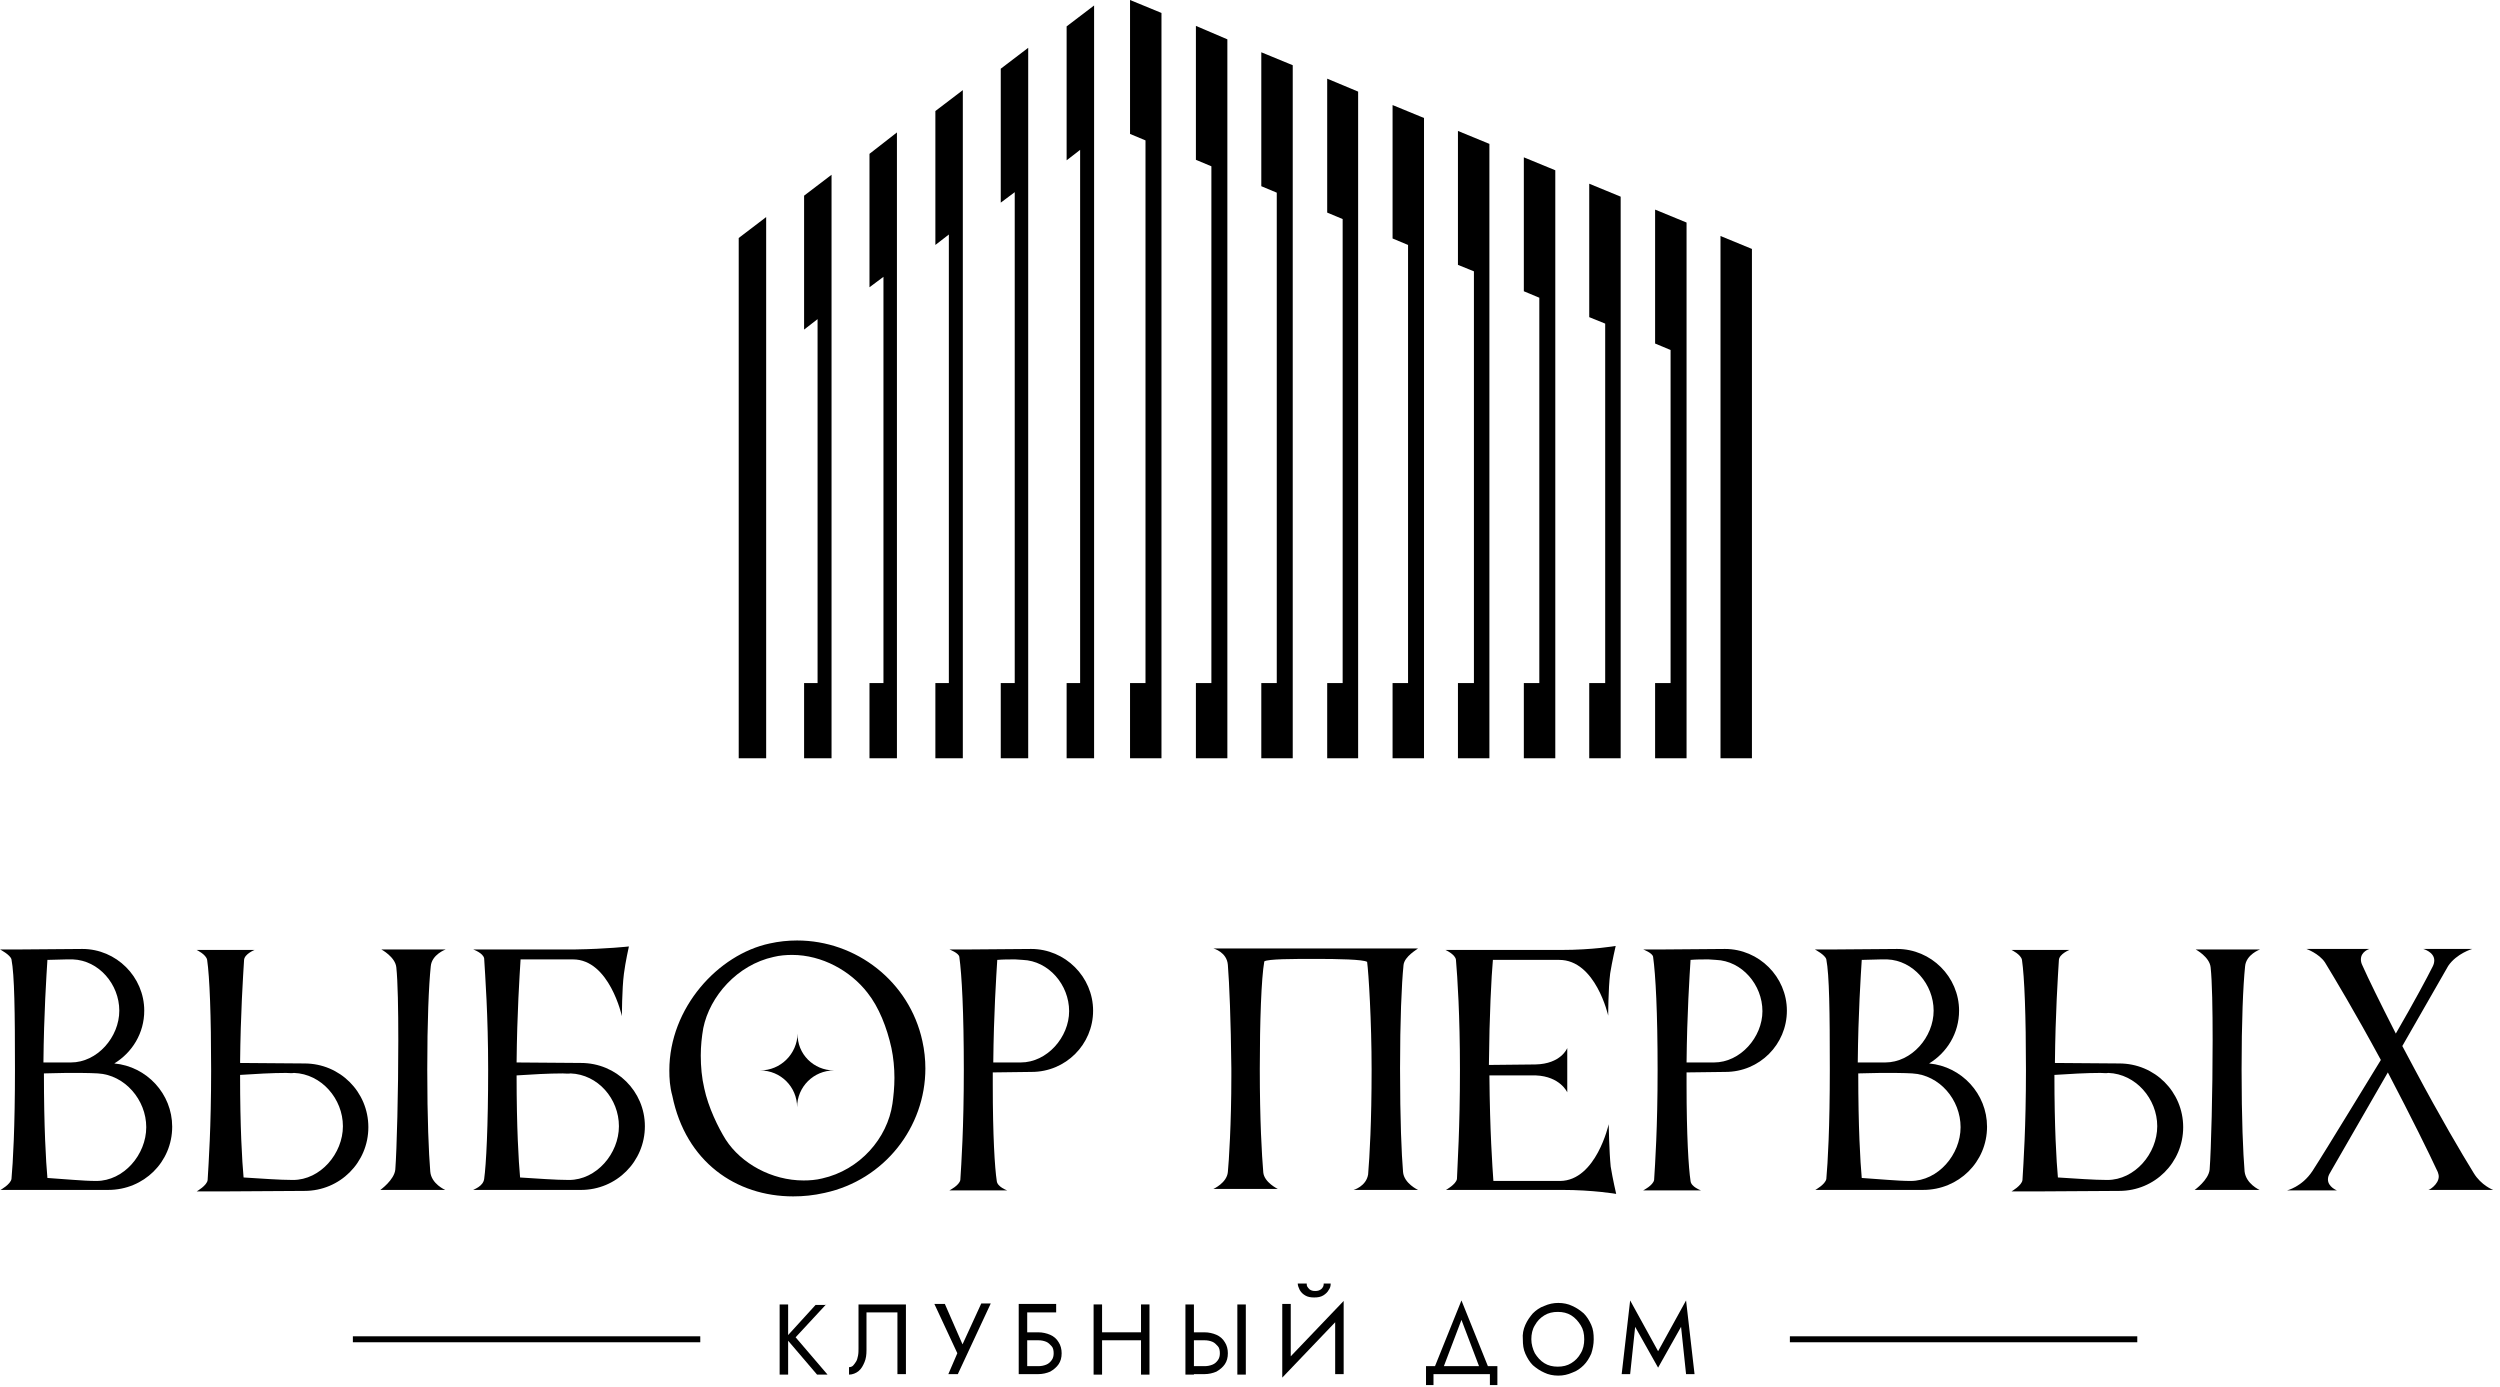<svg width="146" height="81" viewBox="0 0 146 81" fill="none" xmlns="http://www.w3.org/2000/svg">
<path d="M46.027 76.179V80.278H45.531V76.179H46.027ZM48.242 76.179L46.464 78.098L48.329 80.278H47.717L45.881 78.127L47.63 76.208H48.242V76.179Z" fill="black"/>
<path d="M52.906 80.249H52.41V76.644H50.603V78.854C50.603 79.115 50.574 79.348 50.486 79.552C50.399 79.755 50.312 79.93 50.137 80.075C49.991 80.191 49.787 80.278 49.583 80.278V79.842C49.67 79.842 49.758 79.813 49.816 79.755C49.874 79.697 49.933 79.61 49.991 79.522C50.049 79.435 50.078 79.319 50.108 79.174C50.137 79.028 50.137 78.883 50.137 78.737V76.179H52.906V80.249Z" fill="black"/>
<path d="M55.937 80.249H55.383L55.908 79.028L54.567 76.15H55.179L56.374 78.883L56.054 78.854L57.307 76.121H57.861L55.937 80.249Z" fill="black"/>
<path d="M61.68 76.178V76.644H59.989V80.249H59.493V76.149H61.68V76.178ZM59.785 77.807H60.63C60.893 77.807 61.126 77.865 61.33 77.952C61.534 78.039 61.709 78.185 61.825 78.388C61.942 78.563 62 78.795 62 79.028C62 79.29 61.942 79.493 61.825 79.668C61.709 79.842 61.534 79.987 61.33 80.104C61.126 80.191 60.893 80.249 60.63 80.249H59.785V79.784H60.63C60.805 79.784 60.951 79.755 61.097 79.697C61.242 79.638 61.33 79.551 61.417 79.435C61.505 79.319 61.534 79.173 61.534 79.028C61.534 78.882 61.505 78.708 61.417 78.621C61.33 78.534 61.242 78.417 61.097 78.359C60.951 78.301 60.805 78.272 60.63 78.272H59.785V77.807Z" fill="black"/>
<path d="M64.361 76.179V80.278H63.866V76.179H64.361ZM64.157 77.807H66.956V78.272H64.157V77.807ZM67.13 76.179V80.278H66.635V76.179H67.13Z" fill="black"/>
<path d="M69.725 76.179V80.278H69.229V76.179H69.725ZM69.492 77.807H70.337C70.599 77.807 70.832 77.865 71.037 77.952C71.24 78.04 71.415 78.185 71.532 78.388C71.649 78.563 71.707 78.796 71.707 79.028C71.707 79.29 71.649 79.493 71.532 79.668C71.415 79.842 71.24 79.988 71.037 80.104C70.832 80.191 70.599 80.249 70.337 80.249H69.492V79.784H70.337C70.512 79.784 70.658 79.755 70.803 79.697C70.949 79.639 71.037 79.552 71.124 79.435C71.211 79.319 71.24 79.174 71.24 79.028C71.24 78.883 71.211 78.708 71.124 78.621C71.037 78.534 70.949 78.418 70.803 78.359C70.658 78.301 70.512 78.272 70.337 78.272H69.492V77.807ZM72.756 76.179V80.278H72.261V76.179H72.756Z" fill="black"/>
<path d="M74.884 80.453L74.913 79.697L78.47 75.975L78.441 76.731L74.884 80.453ZM75.38 79.813L74.884 80.453V76.15H75.38V79.813ZM76.313 74.957C76.313 75.016 76.313 75.074 76.342 75.132C76.371 75.19 76.429 75.248 76.487 75.306C76.575 75.365 76.662 75.394 76.808 75.394C76.954 75.394 77.041 75.365 77.129 75.306C77.216 75.248 77.245 75.19 77.275 75.132C77.304 75.074 77.304 75.016 77.304 74.957H77.712C77.712 75.103 77.683 75.219 77.595 75.335C77.537 75.452 77.42 75.568 77.275 75.655C77.129 75.743 76.954 75.772 76.75 75.772C76.546 75.772 76.371 75.743 76.225 75.655C76.079 75.568 75.992 75.481 75.904 75.335C75.846 75.219 75.788 75.074 75.788 74.957H76.313ZM78.47 80.249H77.974V76.615L78.47 75.975V80.249Z" fill="black"/>
<path d="M83.716 80.249V80.889H83.279V79.784H87.447V80.889H87.01V80.249H83.716ZM84.212 80.075H83.687L85.349 75.946L87.01 80.075H86.486L85.349 77.08L84.212 80.075Z" fill="black"/>
<path d="M89.08 77.371C89.197 77.109 89.342 76.905 89.517 76.702C89.692 76.528 89.925 76.353 90.188 76.266C90.45 76.15 90.712 76.091 91.004 76.091C91.295 76.091 91.587 76.15 91.82 76.266C92.082 76.382 92.286 76.528 92.49 76.702C92.665 76.876 92.811 77.109 92.928 77.371C93.044 77.632 93.073 77.894 93.073 78.214C93.073 78.505 93.015 78.795 92.928 79.057C92.811 79.319 92.665 79.551 92.49 79.726C92.316 79.9 92.082 80.075 91.82 80.162C91.558 80.278 91.295 80.336 91.004 80.336C90.712 80.336 90.421 80.278 90.188 80.162C89.925 80.046 89.721 79.9 89.517 79.726C89.342 79.551 89.197 79.319 89.08 79.057C88.963 78.795 88.934 78.534 88.934 78.214C88.905 77.923 88.963 77.632 89.08 77.371ZM89.634 79.028C89.779 79.261 89.954 79.464 90.188 79.609C90.421 79.755 90.683 79.813 90.975 79.813C91.266 79.813 91.528 79.755 91.762 79.609C91.995 79.464 92.17 79.29 92.316 79.028C92.461 78.795 92.519 78.505 92.519 78.214C92.519 77.894 92.461 77.632 92.316 77.4C92.17 77.167 91.995 76.964 91.762 76.818C91.528 76.673 91.266 76.615 90.975 76.615C90.683 76.615 90.421 76.673 90.188 76.818C89.954 76.964 89.779 77.138 89.634 77.4C89.488 77.632 89.43 77.923 89.43 78.214C89.43 78.505 89.517 78.795 89.634 79.028Z" fill="black"/>
<path d="M95.201 80.249H94.706L95.201 75.946L96.833 78.912L98.466 75.946L98.961 80.249H98.466L98.174 77.487L96.833 79.871L95.493 77.487L95.201 80.249Z" fill="black"/>
<path d="M124.817 78.04H104.529V78.388H124.817V78.04Z" fill="black"/>
<path d="M40.896 78.04H20.608V78.388H40.896V78.04Z" fill="black"/>
<path d="M43.141 13.898L44.744 12.677V44.283H43.141V13.898Z" fill="black"/>
<path d="M48.562 10.206V44.282H46.959V39.892H47.746V18.637L46.959 19.248V11.427L48.562 10.206Z" fill="black"/>
<path d="M52.381 7.734V44.282H50.778V39.892H51.594V16.166L50.778 16.776V8.984L52.381 7.734Z" fill="black"/>
<path d="M56.229 5.263V44.282H54.626V39.892H55.413V13.695L54.626 14.305V6.484L56.229 5.263Z" fill="black"/>
<path d="M60.047 2.792V44.283H58.444V39.892H59.26V11.223L58.444 11.834V4.013L60.047 2.792Z" fill="black"/>
<path d="M63.895 0.32V44.282H62.291V39.892H63.079V8.752L62.291 9.362V1.541L63.895 0.32Z" fill="black"/>
<path d="M67.83 0.756V44.282H65.994V39.892H66.897V8.199L65.994 7.821V0L67.83 0.756Z" fill="black"/>
<path d="M71.678 2.297V44.282H69.841V39.892H70.745V9.711L69.841 9.333V1.512L71.678 2.297Z" fill="black"/>
<path d="M75.496 3.809V44.282H73.66V39.892H74.563V11.252L73.66 10.874V3.053L75.496 3.809Z" fill="black"/>
<path d="M79.315 5.35V44.282H77.508V39.892H78.411V12.793L77.508 12.415V4.594L79.315 5.35Z" fill="black"/>
<path d="M83.162 6.891V44.282H81.326V39.892H82.23V14.305L81.326 13.927V6.135L83.162 6.891Z" fill="black"/>
<path d="M86.981 8.403V44.282H85.144V39.892H86.077V15.846L85.144 15.468V7.647L86.981 8.403Z" fill="black"/>
<path d="M90.829 9.944V44.282H88.992V39.892H89.896V17.387L88.992 17.009V9.188L90.829 9.944Z" fill="black"/>
<path d="M94.647 11.485V44.282H92.811V39.892H93.743V18.899L92.811 18.521V10.729L94.647 11.485Z" fill="black"/>
<path d="M98.495 12.997V44.282H96.658V39.892H97.562V20.44L96.658 20.062V12.241L98.495 12.997Z" fill="black"/>
<path d="M100.477 13.782L102.313 14.538V44.282H100.477V13.782Z" fill="black"/>
<path d="M0 55.447H1.312L4.81 55.419C6.792 55.419 8.424 57.047 8.424 59.024C8.424 60.332 7.725 61.466 6.675 62.106C8.57 62.28 10.056 63.88 10.056 65.799C10.056 67.863 8.395 69.491 6.325 69.491H0.029C0.029 69.491 0.612 69.171 0.67 68.852C0.758 67.892 0.874 65.857 0.874 62.455C0.874 59.082 0.845 56.93 0.67 56.029C0.612 55.767 0 55.447 0 55.447ZM3.877 56.029C3.527 56.029 3.148 56.058 2.769 56.058C2.711 57.018 2.565 59.14 2.536 62.048H4.139C5.684 62.048 6.967 60.565 6.967 59.024C6.967 57.483 5.772 56.087 4.256 56.029H3.877ZM5.713 62.687C5.218 62.658 4.576 62.658 3.906 62.658C3.44 62.658 2.973 62.687 2.565 62.687C2.565 65.828 2.682 67.834 2.769 68.793C3.731 68.852 4.839 68.968 5.626 68.968C7.229 68.968 8.541 67.427 8.541 65.828C8.541 64.228 7.287 62.775 5.713 62.687Z" fill="black"/>
<path d="M12.33 62.484C12.33 59.315 12.243 57.047 12.097 56.058C12.039 55.739 11.485 55.477 11.485 55.477H14.866C14.866 55.477 14.283 55.709 14.254 56.058C14.196 57.018 14.05 59.169 14.021 62.077L17.781 62.106C19.851 62.106 21.512 63.763 21.512 65.828C21.512 67.892 19.851 69.549 17.781 69.549L12.913 69.579H11.485C11.485 69.579 12.097 69.23 12.126 68.91C12.184 67.921 12.33 65.857 12.33 62.484ZM16.703 62.659C15.915 62.659 14.866 62.717 14.021 62.775C14.021 65.857 14.137 67.805 14.225 68.764C15.187 68.823 16.324 68.91 17.111 68.91C18.714 68.91 20.026 67.369 20.026 65.77C20.026 64.171 18.772 62.717 17.169 62.659C17.023 62.688 16.878 62.659 16.703 62.659ZM26.001 69.491H22.212C22.212 69.491 23.028 68.91 23.086 68.299C23.174 67.136 23.261 63.734 23.261 60.769C23.261 58.937 23.232 57.309 23.145 56.495C23.086 55.884 22.27 55.448 22.27 55.448H26.03C26.03 55.448 25.214 55.739 25.156 56.436C25.039 57.57 24.952 59.664 24.952 62.455C24.952 65.363 25.039 67.34 25.127 68.416C25.185 69.142 26.001 69.491 26.001 69.491Z" fill="black"/>
<path d="M27.633 55.448H33.58C35.445 55.419 36.728 55.273 36.728 55.273C36.728 55.273 36.524 56.175 36.436 56.873C36.32 57.774 36.32 59.344 36.32 59.344C36.32 59.344 35.591 56.029 33.463 56.029H30.402C30.344 56.989 30.198 59.111 30.169 62.048L33.929 62.077C35.999 62.077 37.661 63.734 37.661 65.77C37.661 67.834 35.999 69.492 33.929 69.492H27.633C27.662 69.462 28.216 69.288 28.275 68.852C28.391 68.038 28.508 65.799 28.508 62.455C28.508 59.286 28.333 56.96 28.275 55.971C28.216 55.651 27.633 55.448 27.633 55.448ZM32.851 62.688C32.064 62.688 31.015 62.746 30.169 62.804C30.169 65.857 30.286 67.805 30.373 68.765C31.335 68.823 32.443 68.91 33.23 68.91C34.833 68.91 36.145 67.369 36.145 65.77C36.145 64.171 34.921 62.746 33.317 62.688C33.201 62.717 33.026 62.688 32.851 62.688Z" fill="black"/>
<path d="M53.867 60.798C53.11 57.309 49.991 54.924 46.551 54.924C45.997 54.924 45.472 54.983 44.948 55.099C41.946 55.738 39.089 58.849 39.089 62.513C39.089 62.978 39.118 63.473 39.264 63.996C40.051 67.863 42.995 69.869 46.318 69.869C46.93 69.869 47.513 69.811 48.154 69.666C51.652 68.91 54.042 65.828 54.042 62.397C54.042 61.873 53.984 61.321 53.867 60.798ZM52.118 64.461C51.827 66.467 50.224 68.328 48.008 68.823C47.659 68.91 47.28 68.939 46.93 68.939C45.064 68.939 43.286 67.95 42.383 66.555C41.946 65.857 41.362 64.665 41.129 63.56C40.984 62.949 40.925 62.281 40.925 61.641C40.925 61.088 40.984 60.536 41.071 60.042C41.45 58.181 43.053 56.349 45.181 55.884C45.531 55.797 45.91 55.767 46.26 55.767C48.008 55.767 49.67 56.698 50.661 57.977C51.331 58.821 51.798 60.013 52.06 61.205C52.177 61.757 52.235 62.368 52.235 62.949C52.235 63.502 52.177 64.054 52.118 64.461Z" fill="black"/>
<path d="M57.978 62.629V63.356C57.978 66.322 58.094 68.212 58.211 68.968C58.24 69.317 58.823 69.52 58.823 69.52H55.442C55.442 69.52 56.025 69.23 56.083 68.91C56.141 67.979 56.287 65.886 56.287 62.484C56.287 59.111 56.17 56.93 56.025 55.884C55.995 55.651 55.442 55.447 55.442 55.447H56.753L60.222 55.419C62.204 55.419 63.837 57.047 63.837 59.024C63.837 61.001 62.233 62.6 60.251 62.6L57.978 62.629ZM59.289 56.029C58.94 56.029 58.561 56.029 58.24 56.058C58.182 57.018 58.036 59.169 58.007 62.048H59.61C61.155 62.048 62.437 60.565 62.437 59.053C62.437 57.512 61.242 56.116 59.727 56.058L59.289 56.029Z" fill="black"/>
<path d="M82.813 69.491H79.052C79.052 69.491 79.781 69.288 79.898 68.59C79.985 67.543 80.102 65.537 80.102 62.455C80.102 59.635 79.927 56.814 79.84 56.175C79.635 56.029 78.12 56 76.866 56C75.525 56 74.039 56 73.835 56.146C73.66 57.134 73.572 59.664 73.572 62.426C73.572 65.45 73.689 67.427 73.776 68.474C73.835 69.055 74.622 69.433 74.622 69.433H70.862C70.862 69.433 71.649 69.084 71.707 68.445C71.765 67.863 71.911 65.624 71.911 62.862V62.397C71.882 59.577 71.794 57.454 71.707 56.349C71.649 55.593 70.862 55.39 70.862 55.39H82.813C82.754 55.448 82.026 55.855 81.967 56.349C81.851 57.483 81.763 59.635 81.763 62.397C81.763 65.421 81.851 67.398 81.938 68.445C81.996 69.113 82.813 69.491 82.813 69.491Z" fill="black"/>
<path d="M85.261 62.455C85.261 59.315 85.116 57.076 85.028 56.058C84.999 55.738 84.416 55.477 84.416 55.477H91.179C93.015 55.477 94.356 55.244 94.356 55.244C94.356 55.244 94.152 56.116 94.035 56.843C93.919 57.745 93.919 59.315 93.919 59.315C93.919 59.315 93.19 56.058 91.062 56.058H87.185C87.098 57.047 86.981 59.227 86.952 62.193L89.663 62.164C91.179 62.135 91.528 61.205 91.528 61.205V63.792C91.528 63.792 91.12 62.862 89.692 62.804H86.981C87.01 66.118 87.156 68.125 87.214 68.968H91.12C93.219 68.939 93.948 65.653 93.948 65.653C93.948 65.653 93.977 67.252 94.064 68.125C94.181 68.852 94.385 69.724 94.385 69.724C94.385 69.724 93.044 69.491 91.208 69.491H84.445C84.445 69.491 85.028 69.171 85.086 68.852C85.116 67.979 85.261 65.973 85.261 62.455Z" fill="black"/>
<path d="M98.495 62.629V63.356C98.495 66.322 98.612 68.212 98.728 68.968C98.757 69.317 99.34 69.52 99.34 69.52H95.959C95.959 69.52 96.542 69.23 96.6 68.91C96.659 67.979 96.804 65.886 96.804 62.484C96.804 59.111 96.688 56.93 96.542 55.884C96.513 55.651 95.959 55.447 95.959 55.447H97.271L100.739 55.419C102.722 55.419 104.354 57.047 104.354 59.024C104.354 61.001 102.751 62.6 100.769 62.6L98.495 62.629ZM99.778 56.029C99.428 56.029 99.049 56.029 98.728 56.058C98.67 57.018 98.524 59.169 98.495 62.048H100.098C101.643 62.048 102.926 60.565 102.926 59.053C102.926 57.512 101.731 56.116 100.215 56.058L99.778 56.029Z" fill="black"/>
<path d="M105.986 55.447H107.298L110.796 55.419C112.778 55.419 114.41 57.047 114.41 59.024C114.41 60.332 113.711 61.466 112.661 62.106C114.556 62.28 116.043 63.88 116.043 65.799C116.043 67.863 114.381 69.491 112.312 69.491H106.015C106.015 69.491 106.598 69.171 106.657 68.852C106.744 67.892 106.861 65.857 106.861 62.455C106.861 59.082 106.832 56.93 106.657 56.029C106.598 55.767 105.986 55.447 105.986 55.447ZM109.834 56.029C109.484 56.029 109.105 56.058 108.726 56.058C108.668 57.018 108.522 59.14 108.493 62.048H110.096C111.641 62.048 112.924 60.565 112.924 59.024C112.924 57.483 111.729 56.087 110.213 56.029H109.834ZM111.67 62.687C111.175 62.658 110.534 62.658 109.863 62.658C109.397 62.658 108.93 62.687 108.522 62.687C108.522 65.828 108.639 67.834 108.726 68.793C109.688 68.852 110.796 68.968 111.583 68.968C113.186 68.968 114.498 67.427 114.498 65.828C114.498 64.228 113.274 62.775 111.67 62.687Z" fill="black"/>
<path d="M118.316 62.484C118.316 59.315 118.229 57.047 118.083 56.058C118.025 55.739 117.471 55.477 117.471 55.477H120.852C120.852 55.477 120.269 55.709 120.24 56.058C120.182 57.018 120.036 59.169 120.007 62.077L123.767 62.106C125.837 62.106 127.498 63.763 127.498 65.828C127.498 67.892 125.837 69.549 123.767 69.549L118.899 69.579H117.471C117.471 69.579 118.083 69.23 118.112 68.91C118.171 67.921 118.316 65.857 118.316 62.484ZM122.659 62.659C121.872 62.659 120.823 62.717 119.978 62.775C119.978 65.857 120.094 67.805 120.182 68.764C121.144 68.823 122.281 68.91 123.068 68.91C124.671 68.91 125.983 67.369 125.983 65.77C125.983 64.171 124.729 62.717 123.126 62.659C123.009 62.688 122.834 62.659 122.659 62.659ZM131.958 69.491H128.169C128.169 69.491 128.985 68.91 129.043 68.299C129.131 67.136 129.218 63.734 129.218 60.769C129.218 58.937 129.189 57.309 129.101 56.495C129.043 55.884 128.227 55.448 128.227 55.448H131.987C131.987 55.448 131.171 55.739 131.113 56.436C130.996 57.57 130.909 59.664 130.909 62.455C130.909 65.363 130.996 67.34 131.084 68.416C131.171 69.142 131.958 69.491 131.958 69.491Z" fill="black"/>
<path d="M142.423 68.706C142.423 68.619 142.394 68.532 142.365 68.444C141.84 67.311 140.849 65.304 139.45 62.629L136.068 68.503C135.981 68.648 135.952 68.764 135.952 68.881C135.952 69.317 136.476 69.52 136.476 69.52H133.562C133.562 69.52 134.436 69.317 135.048 68.386C135.806 67.223 138.925 62.077 139.042 61.902C137.497 59.053 136.36 57.163 135.777 56.203C135.427 55.68 134.698 55.419 134.698 55.419H138.371C138.371 55.419 137.876 55.564 137.876 56.029C137.876 56.145 137.905 56.262 137.963 56.378C138.313 57.163 138.954 58.471 139.916 60.361C141.024 58.442 141.723 57.134 142.073 56.436C142.131 56.32 142.161 56.203 142.161 56.087C142.161 55.593 141.519 55.419 141.519 55.419H144.376C144.376 55.419 143.472 55.68 142.977 56.407L140.295 61.088C140.528 61.524 140.761 61.961 141.024 62.455C142.51 65.246 143.764 67.369 144.463 68.503C144.901 69.23 145.6 69.491 145.6 69.491H141.811C141.84 69.52 142.423 69.171 142.423 68.706Z" fill="black"/>
<path d="M48.708 62.513C47.513 62.513 46.551 63.472 46.551 64.665C46.551 63.472 45.589 62.513 44.394 62.513C45.589 62.513 46.551 61.553 46.58 60.361C46.551 61.553 47.513 62.513 48.708 62.513Z" fill="black"/>
</svg>
